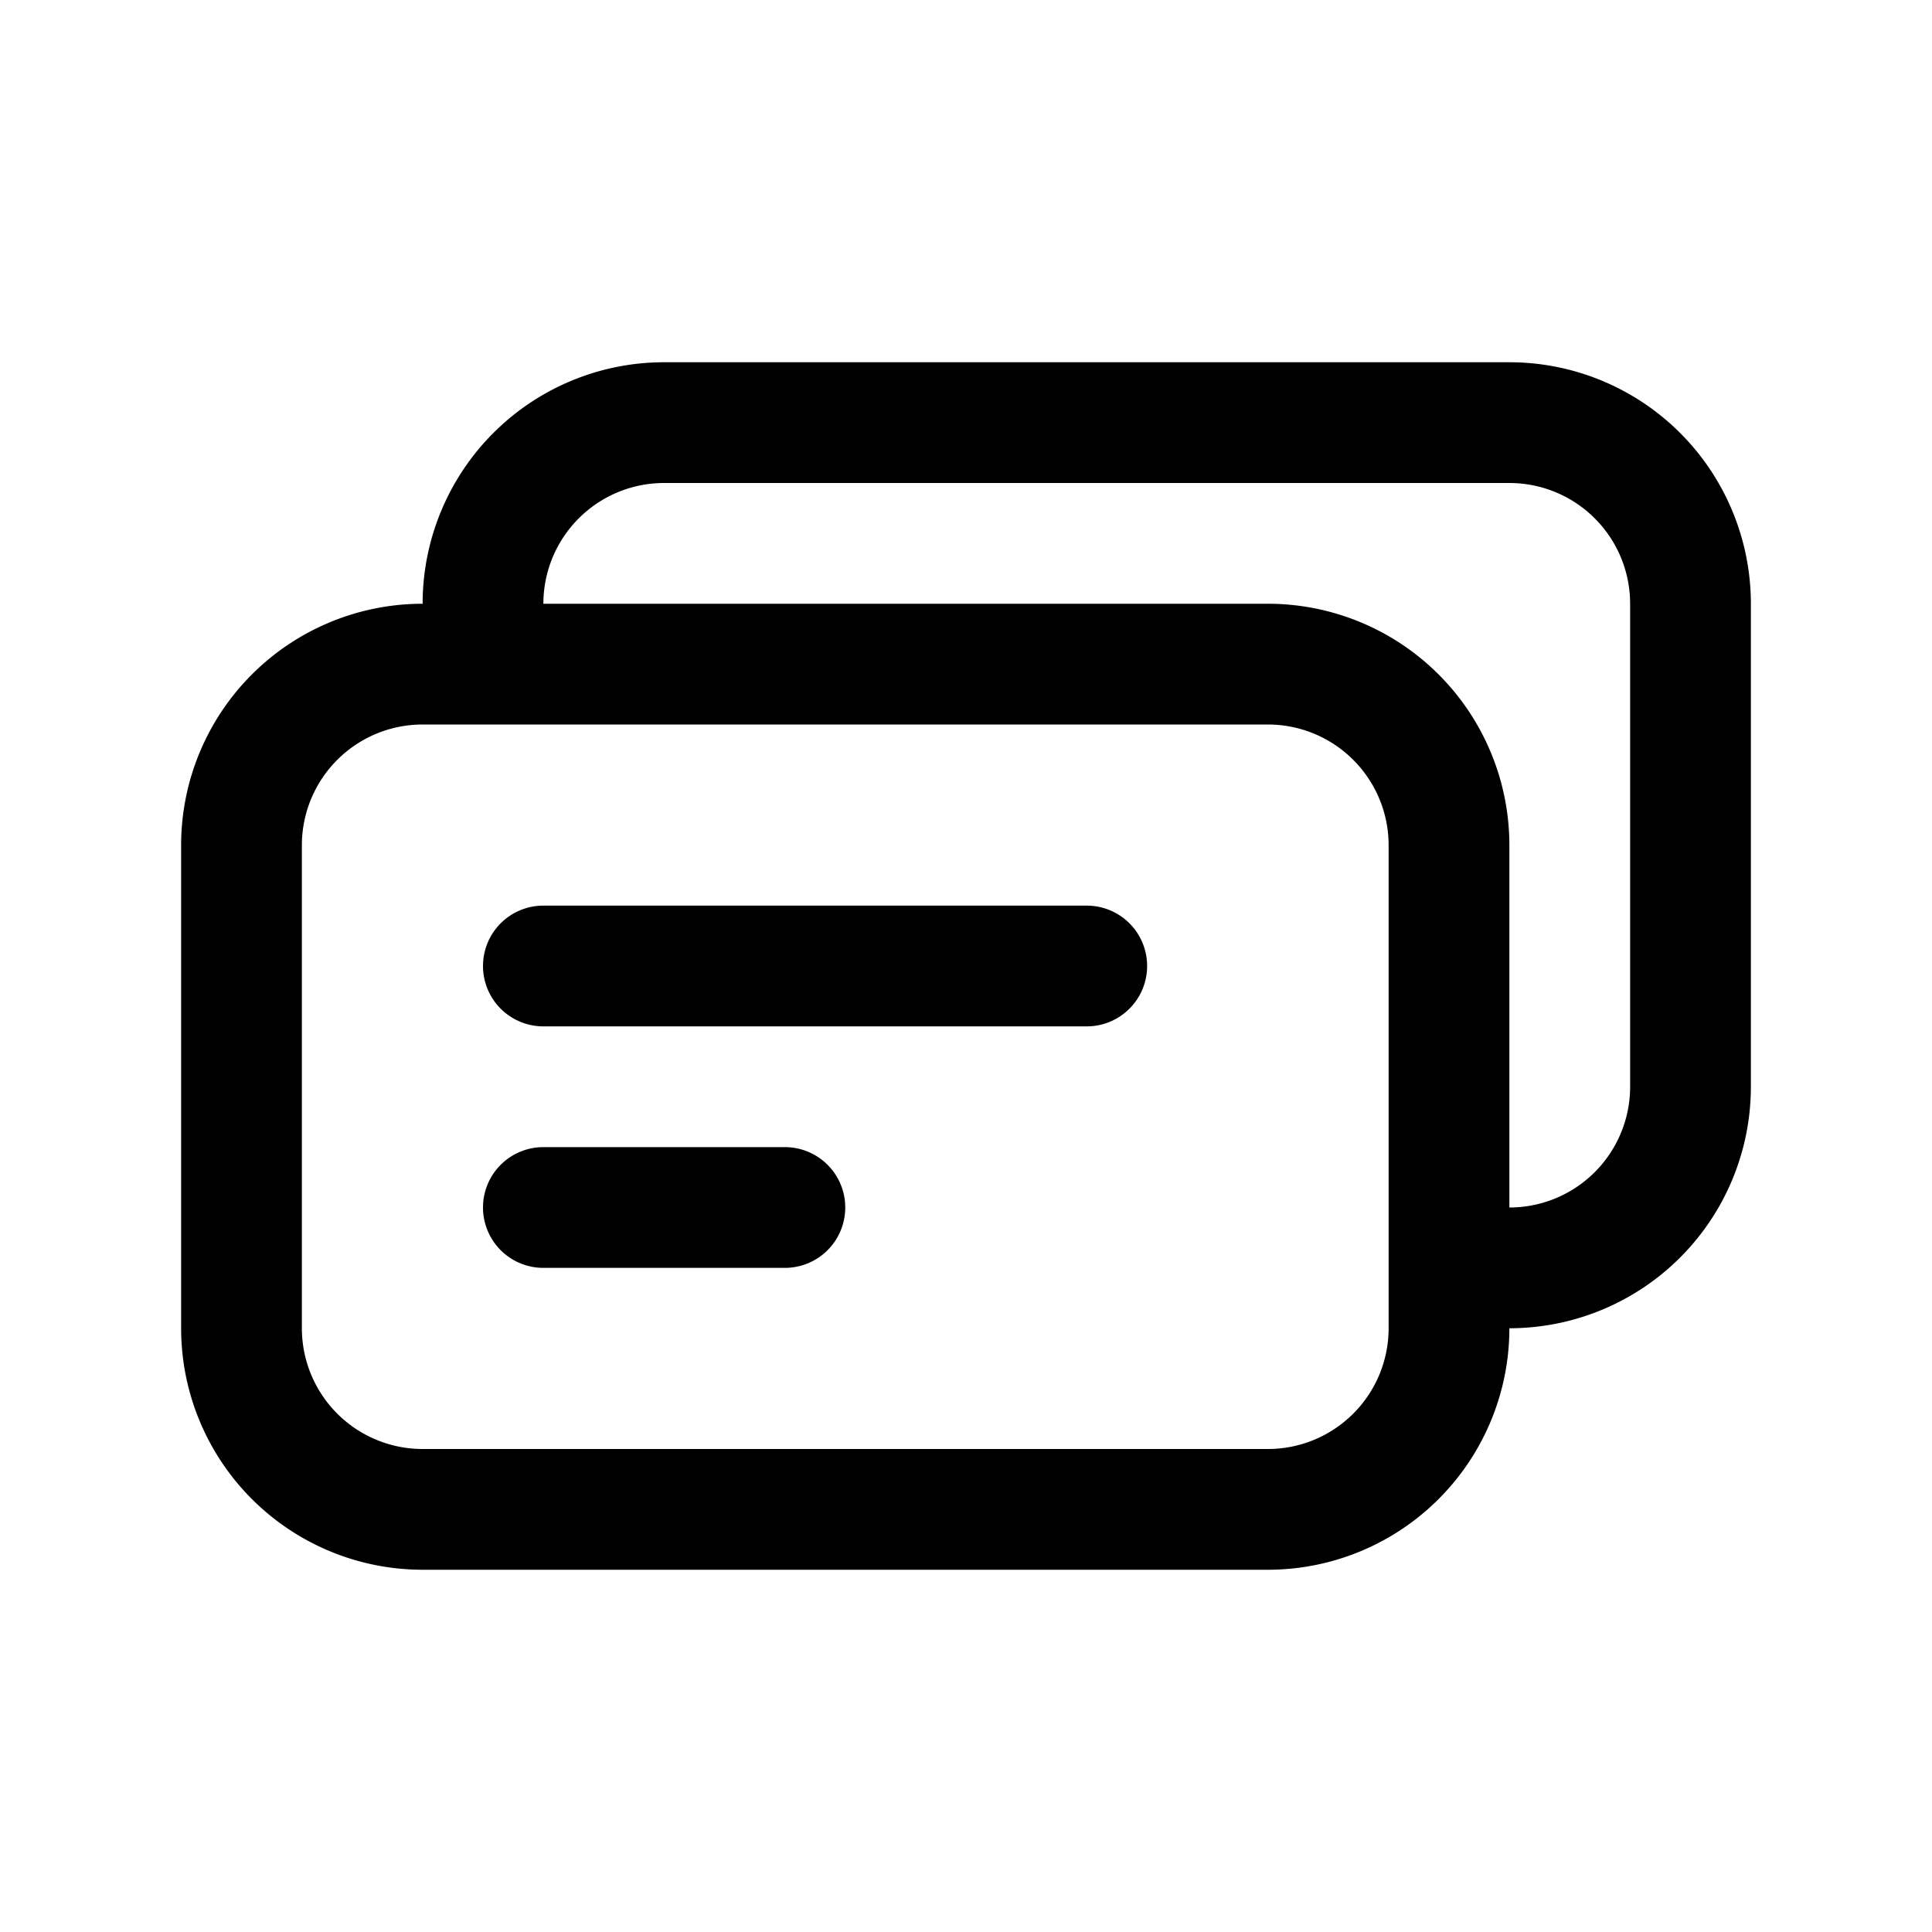 <svg xmlns="http://www.w3.org/2000/svg" width="32" height="32" viewBox="0 0 32 32"><path fill="currentColor" fill-rule="evenodd" d="M25 8H11a2 2 0 00-2 2h12a4 4 0 014 4v6a2 2 0 002-2v-8a2 2 0 00-2-2m-4 16a2 2 0 002-2v-8a2 2 0 00-2-2H7a2 2 0 00-2 2v8a2 2 0 002 2zM7 10a4 4 0 00-4 4v8a4 4 0 004 4h14a4 4 0 004-4 4 4 0 004-4v-8a4 4 0 00-4-4H11a4 4 0 00-4 4m1 6a1 1 0 011-1h9a1 1 0 110 2H9a1 1 0 01-1-1m1 3a1 1 0 100 2h4a1 1 0 100-2z" clip-rule="evenodd"/></svg>